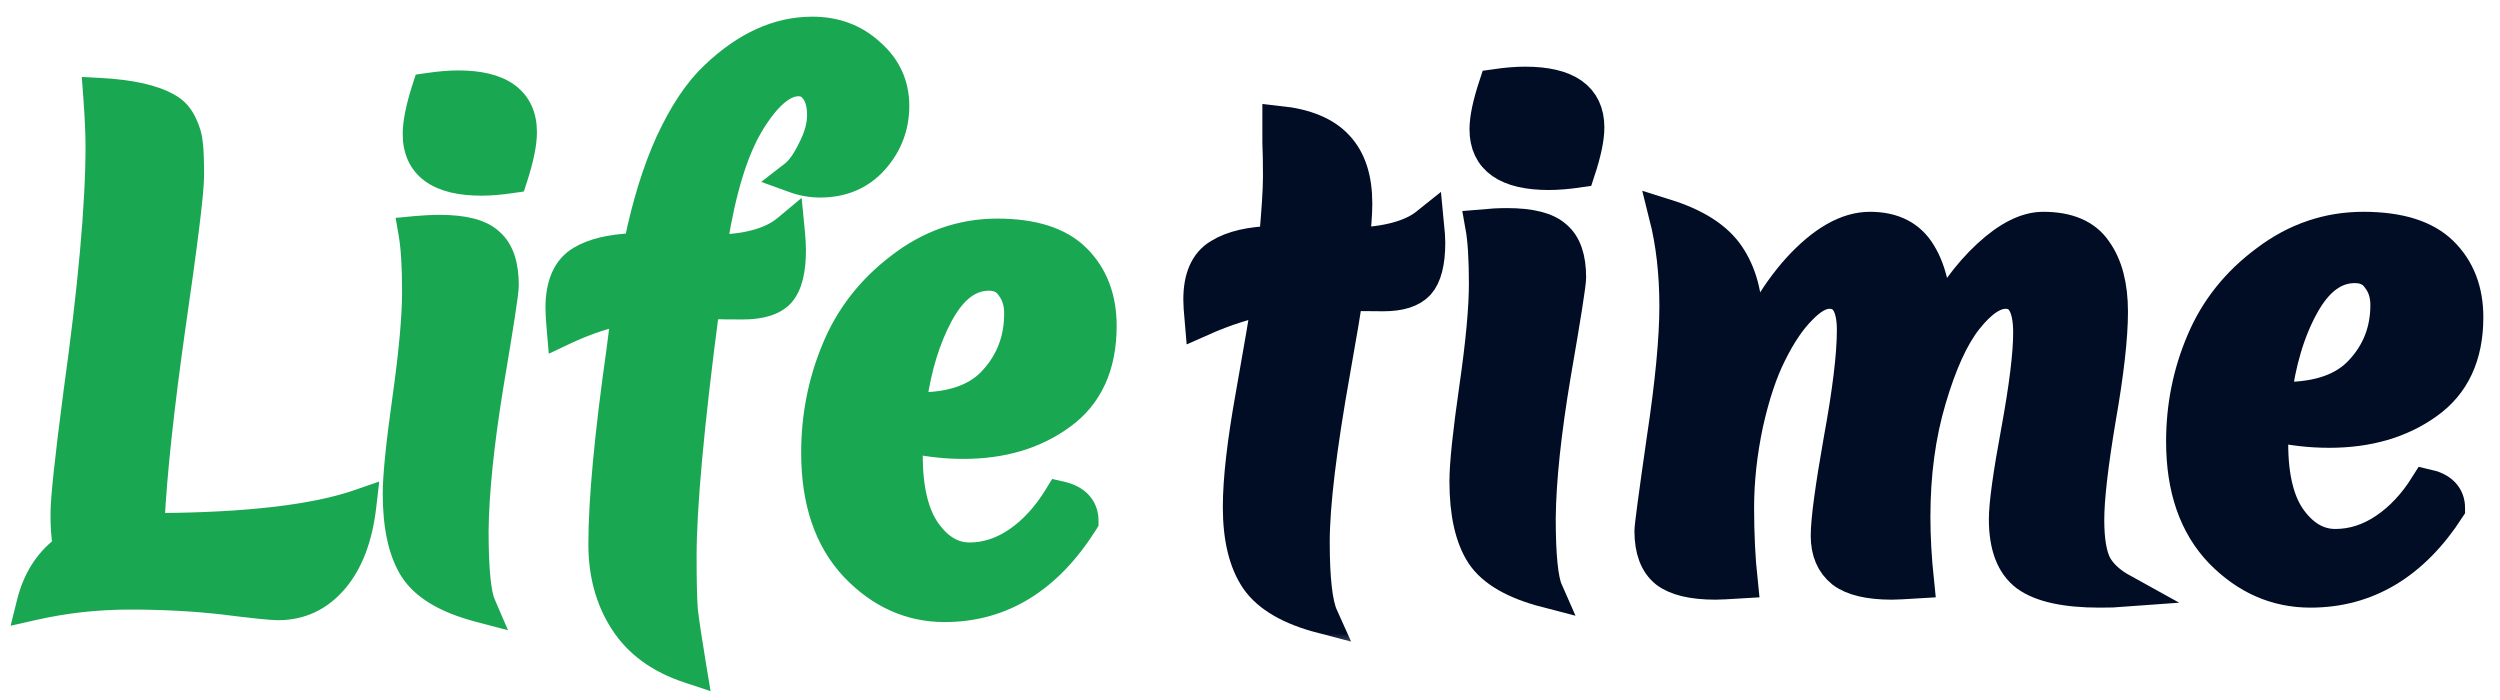 <svg width="75" height="21" viewBox="0 0 75 21" fill="none" xmlns="http://www.w3.org/2000/svg">
<path d="M0.757 18.045L0.659 18.439L1.055 18.349C1.979 18.141 2.927 18.037 3.9 18.037C4.882 18.037 5.809 18.086 6.68 18.185C7.566 18.297 8.128 18.356 8.341 18.356C9.07 18.356 9.682 18.065 10.163 17.498C10.64 16.936 10.924 16.165 11.037 15.209L11.083 14.813L10.707 14.943C9.411 15.39 7.411 15.627 4.688 15.642C4.761 14.204 4.967 12.281 5.308 9.87C5.495 8.581 5.636 7.556 5.73 6.793C5.823 6.037 5.872 5.526 5.872 5.276C5.872 4.821 5.861 4.489 5.835 4.294C5.819 4.084 5.754 3.869 5.649 3.651C5.534 3.399 5.362 3.2 5.13 3.071C4.654 2.791 3.935 2.639 3.008 2.588L2.724 2.573L2.745 2.857C2.793 3.504 2.816 4.01 2.816 4.376C2.816 6.122 2.595 8.597 2.148 11.807L2.148 11.807L2.148 11.809C1.895 13.74 1.765 14.953 1.765 15.424C1.765 15.785 1.785 16.094 1.828 16.346C1.293 16.756 0.937 17.327 0.757 18.045ZM14.311 18.404L14.808 18.535L14.605 18.063C14.548 17.932 14.497 17.694 14.461 17.326C14.426 16.966 14.408 16.502 14.408 15.931C14.42 14.786 14.569 13.332 14.857 11.564C15.008 10.669 15.122 9.974 15.198 9.478C15.236 9.23 15.264 9.031 15.284 8.881C15.302 8.738 15.314 8.624 15.314 8.559C15.314 7.944 15.171 7.443 14.814 7.135C14.474 6.818 13.907 6.696 13.197 6.696C12.958 6.696 12.703 6.709 12.43 6.734L12.161 6.76L12.207 7.026C12.276 7.418 12.312 7.988 12.312 8.746C12.312 9.492 12.218 10.547 12.025 11.919C11.832 13.293 11.732 14.26 11.732 14.805C11.732 15.801 11.898 16.601 12.261 17.171L12.261 17.171L12.262 17.173C12.638 17.749 13.344 18.147 14.311 18.404ZM15.372 5.542L15.526 5.52L15.574 5.372C15.758 4.801 15.858 4.328 15.858 3.963C15.858 3.449 15.675 3.029 15.287 2.748C14.915 2.478 14.386 2.363 13.741 2.363C13.471 2.363 13.162 2.39 12.816 2.441L12.662 2.463L12.614 2.611C12.431 3.182 12.331 3.655 12.331 4.02C12.331 4.534 12.513 4.955 12.901 5.235C13.274 5.505 13.803 5.62 14.448 5.62C14.717 5.62 15.026 5.594 15.372 5.542ZM23.892 6.903L23.846 6.432L23.483 6.735C23.095 7.058 22.473 7.256 21.579 7.29C21.829 5.726 22.188 4.573 22.643 3.811C22.895 3.392 23.135 3.094 23.361 2.902C23.585 2.711 23.78 2.638 23.951 2.638C24.1 2.638 24.205 2.692 24.291 2.814L24.291 2.814L24.297 2.822C24.397 2.951 24.462 3.152 24.462 3.457C24.462 3.732 24.381 4.043 24.2 4.393L24.2 4.393L24.197 4.399C24.023 4.76 23.856 4.982 23.707 5.098L23.349 5.376L23.775 5.53C24.044 5.628 24.321 5.676 24.604 5.676C25.321 5.676 25.917 5.426 26.368 4.917C26.807 4.421 27.029 3.837 27.029 3.176C27.029 2.49 26.762 1.91 26.239 1.452C25.73 0.982 25.101 0.75 24.368 0.75C23.285 0.75 22.266 1.224 21.314 2.131C20.799 2.611 20.336 3.311 19.918 4.215L19.917 4.217C19.53 5.078 19.218 6.089 18.978 7.246C18.301 7.276 17.746 7.404 17.334 7.65C16.828 7.951 16.614 8.514 16.614 9.234C16.614 9.383 16.627 9.598 16.651 9.875L16.682 10.232L17.006 10.079C17.537 9.829 18.058 9.646 18.568 9.529C18.539 9.762 18.499 10.077 18.447 10.476C18.084 13.041 17.901 14.993 17.901 16.324C17.901 17.239 18.116 18.044 18.556 18.728C19.004 19.435 19.696 19.935 20.61 20.237L21.003 20.367L20.935 19.959C20.803 19.162 20.719 18.601 20.684 18.271C20.66 17.955 20.648 17.433 20.648 16.699C20.648 15.211 20.872 12.756 21.323 9.323C21.579 9.33 21.9 9.334 22.284 9.334C22.826 9.334 23.279 9.219 23.556 8.915L23.556 8.915L23.56 8.91C23.828 8.601 23.929 8.102 23.929 7.49C23.929 7.352 23.916 7.155 23.892 6.903ZM31.86 14.692L31.684 14.652L31.59 14.806C31.255 15.356 30.867 15.778 30.429 16.081C29.995 16.38 29.548 16.524 29.085 16.524C28.666 16.524 28.287 16.318 27.947 15.841C27.616 15.377 27.431 14.657 27.431 13.642C27.431 13.539 27.432 13.448 27.434 13.369C27.916 13.467 28.405 13.517 28.903 13.517C30.094 13.517 31.115 13.218 31.951 12.606C32.826 11.974 33.25 11.015 33.25 9.778C33.25 8.91 32.983 8.187 32.434 7.633C31.873 7.066 31.015 6.808 29.919 6.808C28.809 6.808 27.795 7.166 26.884 7.873C25.98 8.561 25.318 9.415 24.902 10.433C24.49 11.427 24.285 12.479 24.285 13.585C24.285 15.068 24.678 16.261 25.494 17.132L25.496 17.134C26.3 17.979 27.252 18.412 28.341 18.412C30.124 18.412 31.569 17.508 32.668 15.763L32.706 15.702V15.63C32.706 15.395 32.634 15.182 32.475 15.013C32.321 14.849 32.107 14.749 31.86 14.692ZM29.678 11.261L29.677 11.263C29.247 11.751 28.559 12.02 27.557 12.022C27.698 11.042 27.956 10.21 28.326 9.521C28.727 8.774 29.179 8.471 29.665 8.471C29.905 8.471 30.058 8.556 30.163 8.715L30.167 8.722L30.172 8.728C30.304 8.903 30.375 9.123 30.375 9.403C30.375 10.131 30.143 10.746 29.678 11.261Z" fill="#19A752" stroke="#19A752" stroke-width="0.5"/>
<mask id="path-2-outside-1_2055_210" maskUnits="userSpaceOnUse" x="35" y="1.5" width="40" height="18" fill="black">
<rect fill="white" x="35" y="1.5" width="40" height="18"/>
<path d="M40.395 8.819C40.335 9.26 40.207 10.025 40.012 11.115C39.599 13.43 39.392 15.145 39.392 16.259C39.392 17.373 39.477 18.12 39.648 18.5C38.711 18.255 38.067 17.882 37.714 17.379C37.362 16.865 37.185 16.143 37.185 15.212C37.185 14.391 37.313 13.271 37.569 11.85C37.824 10.417 37.988 9.45 38.061 8.948C37.429 9.058 36.754 9.272 36.036 9.591C36.012 9.321 36 9.119 36 8.985C36 8.335 36.194 7.895 36.584 7.662C36.973 7.417 37.532 7.288 38.261 7.276C38.347 6.358 38.389 5.696 38.389 5.292C38.389 4.888 38.383 4.551 38.371 4.282C38.371 4.012 38.371 3.81 38.371 3.676C39.173 3.761 39.757 4.006 40.122 4.41C40.486 4.802 40.669 5.366 40.669 6.1C40.669 6.394 40.639 6.805 40.578 7.331C41.599 7.307 42.347 7.105 42.821 6.725C42.845 6.97 42.858 7.154 42.858 7.276C42.858 7.864 42.754 8.274 42.547 8.507C42.341 8.727 41.994 8.838 41.508 8.838C41.022 8.838 40.651 8.831 40.395 8.819Z"/>
<path d="M47.084 8.323C47.084 8.507 46.932 9.474 46.628 11.226C46.336 12.965 46.184 14.404 46.172 15.543C46.172 16.669 46.245 17.398 46.391 17.729C45.443 17.483 44.804 17.116 44.476 16.626C44.148 16.124 43.983 15.396 43.983 14.44C43.983 13.926 44.081 12.995 44.275 11.648C44.47 10.301 44.567 9.254 44.567 8.507C44.567 7.76 44.531 7.184 44.458 6.78C44.725 6.756 44.974 6.743 45.206 6.743C45.911 6.743 46.397 6.866 46.664 7.111C46.944 7.343 47.084 7.748 47.084 8.323ZM47.358 5.127C47.017 5.176 46.719 5.2 46.464 5.2C45.212 5.2 44.585 4.759 44.585 3.878C44.585 3.559 44.677 3.125 44.859 2.573C45.199 2.524 45.497 2.5 45.753 2.5C47.005 2.5 47.631 2.941 47.631 3.823C47.631 4.141 47.54 4.576 47.358 5.127Z"/>
<path d="M57.412 15.506C57.412 16.118 57.449 16.767 57.521 17.453C57.132 17.477 56.877 17.49 56.755 17.49C56.075 17.49 55.582 17.373 55.278 17.141C54.974 16.896 54.822 16.541 54.822 16.075C54.822 15.61 54.95 14.655 55.205 13.21C55.473 11.752 55.606 10.65 55.606 9.903C55.606 9.144 55.363 8.764 54.877 8.764C54.609 8.764 54.318 8.929 54.002 9.26C53.685 9.578 53.388 10.019 53.108 10.583C52.828 11.134 52.591 11.844 52.397 12.713C52.214 13.583 52.123 14.422 52.123 15.23C52.123 16.026 52.159 16.767 52.232 17.453C51.843 17.477 51.588 17.49 51.466 17.49C50.785 17.49 50.293 17.373 49.989 17.141C49.685 16.896 49.533 16.492 49.533 15.928C49.533 15.793 49.655 14.881 49.898 13.191C50.153 11.501 50.281 10.166 50.281 9.187C50.281 8.195 50.178 7.288 49.971 6.468C50.871 6.75 51.497 7.154 51.849 7.68C52.202 8.207 52.378 8.856 52.378 9.627C52.378 10.019 52.336 10.515 52.251 11.115C52.664 9.891 53.236 8.874 53.965 8.066C54.707 7.258 55.418 6.854 56.099 6.854C56.792 6.854 57.29 7.111 57.594 7.625C57.91 8.139 58.069 8.88 58.069 9.848C58.531 8.954 59.059 8.231 59.655 7.68C60.251 7.129 60.798 6.854 61.297 6.854C62.038 6.854 62.561 7.08 62.865 7.533C63.181 7.974 63.339 8.58 63.339 9.352C63.339 10.111 63.218 11.183 62.975 12.567C62.743 13.95 62.628 14.961 62.628 15.598C62.628 16.222 62.707 16.681 62.865 16.975C63.023 17.257 63.291 17.502 63.668 17.71C63.51 17.722 63.285 17.729 62.993 17.729C61.971 17.729 61.242 17.569 60.804 17.251C60.379 16.933 60.166 16.375 60.166 15.579C60.166 15.126 60.288 14.244 60.531 12.934C60.774 11.611 60.895 10.626 60.895 9.976C60.895 9.168 60.652 8.764 60.166 8.764C59.801 8.764 59.406 9.033 58.98 9.572C58.567 10.099 58.202 10.901 57.886 11.979C57.57 13.044 57.412 14.22 57.412 15.506Z"/>
<path d="M69.878 12.934C69.295 12.934 68.723 12.867 68.164 12.732C68.152 12.854 68.146 13.044 68.146 13.301C68.146 14.318 68.334 15.083 68.711 15.598C69.088 16.112 69.538 16.369 70.061 16.369C70.583 16.369 71.082 16.21 71.556 15.892C72.03 15.573 72.444 15.132 72.796 14.569C73.234 14.667 73.453 14.893 73.453 15.249C72.383 16.902 71.003 17.729 69.313 17.729C68.291 17.729 67.398 17.337 66.632 16.553C65.866 15.757 65.483 14.655 65.483 13.246C65.483 12.193 65.683 11.195 66.085 10.252C66.486 9.297 67.124 8.495 68 7.846C68.875 7.184 69.842 6.854 70.9 6.854C71.969 6.854 72.754 7.099 73.252 7.588C73.751 8.078 74 8.721 74 9.517C74 10.668 73.599 11.526 72.796 12.089C72.006 12.652 71.033 12.934 69.878 12.934ZM70.644 7.993C70.024 7.993 69.501 8.378 69.076 9.15C68.65 9.921 68.371 10.858 68.237 11.96H68.51C69.568 11.96 70.346 11.685 70.845 11.134C71.356 10.583 71.611 9.921 71.611 9.15C71.611 8.831 71.526 8.562 71.356 8.342C71.197 8.109 70.96 7.993 70.644 7.993Z"/>
</mask>
<path d="M40.395 8.819C40.335 9.26 40.207 10.025 40.012 11.115C39.599 13.43 39.392 15.145 39.392 16.259C39.392 17.373 39.477 18.12 39.648 18.5C38.711 18.255 38.067 17.882 37.714 17.379C37.362 16.865 37.185 16.143 37.185 15.212C37.185 14.391 37.313 13.271 37.569 11.85C37.824 10.417 37.988 9.45 38.061 8.948C37.429 9.058 36.754 9.272 36.036 9.591C36.012 9.321 36 9.119 36 8.985C36 8.335 36.194 7.895 36.584 7.662C36.973 7.417 37.532 7.288 38.261 7.276C38.347 6.358 38.389 5.696 38.389 5.292C38.389 4.888 38.383 4.551 38.371 4.282C38.371 4.012 38.371 3.81 38.371 3.676C39.173 3.761 39.757 4.006 40.122 4.41C40.486 4.802 40.669 5.366 40.669 6.1C40.669 6.394 40.639 6.805 40.578 7.331C41.599 7.307 42.347 7.105 42.821 6.725C42.845 6.97 42.858 7.154 42.858 7.276C42.858 7.864 42.754 8.274 42.547 8.507C42.341 8.727 41.994 8.838 41.508 8.838C41.022 8.838 40.651 8.831 40.395 8.819Z" fill="#000D25"/>
<path d="M47.084 8.323C47.084 8.507 46.932 9.474 46.628 11.226C46.336 12.965 46.184 14.404 46.172 15.543C46.172 16.669 46.245 17.398 46.391 17.729C45.443 17.483 44.804 17.116 44.476 16.626C44.148 16.124 43.983 15.396 43.983 14.44C43.983 13.926 44.081 12.995 44.275 11.648C44.47 10.301 44.567 9.254 44.567 8.507C44.567 7.76 44.531 7.184 44.458 6.78C44.725 6.756 44.974 6.743 45.206 6.743C45.911 6.743 46.397 6.866 46.664 7.111C46.944 7.343 47.084 7.748 47.084 8.323ZM47.358 5.127C47.017 5.176 46.719 5.2 46.464 5.2C45.212 5.2 44.585 4.759 44.585 3.878C44.585 3.559 44.677 3.125 44.859 2.573C45.199 2.524 45.497 2.5 45.753 2.5C47.005 2.5 47.631 2.941 47.631 3.823C47.631 4.141 47.54 4.576 47.358 5.127Z" fill="#000D25"/>
<path d="M57.412 15.506C57.412 16.118 57.449 16.767 57.521 17.453C57.132 17.477 56.877 17.49 56.755 17.49C56.075 17.49 55.582 17.373 55.278 17.141C54.974 16.896 54.822 16.541 54.822 16.075C54.822 15.61 54.95 14.655 55.205 13.21C55.473 11.752 55.606 10.65 55.606 9.903C55.606 9.144 55.363 8.764 54.877 8.764C54.609 8.764 54.318 8.929 54.002 9.26C53.685 9.578 53.388 10.019 53.108 10.583C52.828 11.134 52.591 11.844 52.397 12.713C52.214 13.583 52.123 14.422 52.123 15.23C52.123 16.026 52.159 16.767 52.232 17.453C51.843 17.477 51.588 17.49 51.466 17.49C50.785 17.49 50.293 17.373 49.989 17.141C49.685 16.896 49.533 16.492 49.533 15.928C49.533 15.793 49.655 14.881 49.898 13.191C50.153 11.501 50.281 10.166 50.281 9.187C50.281 8.195 50.178 7.288 49.971 6.468C50.871 6.75 51.497 7.154 51.849 7.68C52.202 8.207 52.378 8.856 52.378 9.627C52.378 10.019 52.336 10.515 52.251 11.115C52.664 9.891 53.236 8.874 53.965 8.066C54.707 7.258 55.418 6.854 56.099 6.854C56.792 6.854 57.29 7.111 57.594 7.625C57.91 8.139 58.069 8.88 58.069 9.848C58.531 8.954 59.059 8.231 59.655 7.68C60.251 7.129 60.798 6.854 61.297 6.854C62.038 6.854 62.561 7.08 62.865 7.533C63.181 7.974 63.339 8.58 63.339 9.352C63.339 10.111 63.218 11.183 62.975 12.567C62.743 13.95 62.628 14.961 62.628 15.598C62.628 16.222 62.707 16.681 62.865 16.975C63.023 17.257 63.291 17.502 63.668 17.71C63.51 17.722 63.285 17.729 62.993 17.729C61.971 17.729 61.242 17.569 60.804 17.251C60.379 16.933 60.166 16.375 60.166 15.579C60.166 15.126 60.288 14.244 60.531 12.934C60.774 11.611 60.895 10.626 60.895 9.976C60.895 9.168 60.652 8.764 60.166 8.764C59.801 8.764 59.406 9.033 58.98 9.572C58.567 10.099 58.202 10.901 57.886 11.979C57.57 13.044 57.412 14.22 57.412 15.506Z" fill="#000D25"/>
<path d="M69.878 12.934C69.295 12.934 68.723 12.867 68.164 12.732C68.152 12.854 68.146 13.044 68.146 13.301C68.146 14.318 68.334 15.083 68.711 15.598C69.088 16.112 69.538 16.369 70.061 16.369C70.583 16.369 71.082 16.21 71.556 15.892C72.03 15.573 72.444 15.132 72.796 14.569C73.234 14.667 73.453 14.893 73.453 15.249C72.383 16.902 71.003 17.729 69.313 17.729C68.291 17.729 67.398 17.337 66.632 16.553C65.866 15.757 65.483 14.655 65.483 13.246C65.483 12.193 65.683 11.195 66.085 10.252C66.486 9.297 67.124 8.495 68 7.846C68.875 7.184 69.842 6.854 70.9 6.854C71.969 6.854 72.754 7.099 73.252 7.588C73.751 8.078 74 8.721 74 9.517C74 10.668 73.599 11.526 72.796 12.089C72.006 12.652 71.033 12.934 69.878 12.934ZM70.644 7.993C70.024 7.993 69.501 8.378 69.076 9.15C68.65 9.921 68.371 10.858 68.237 11.96H68.51C69.568 11.96 70.346 11.685 70.845 11.134C71.356 10.583 71.611 9.921 71.611 9.15C71.611 8.831 71.526 8.562 71.356 8.342C71.197 8.109 70.96 7.993 70.644 7.993Z" fill="#000D25"/>
<path d="M40.395 8.819C40.335 9.26 40.207 10.025 40.012 11.115C39.599 13.43 39.392 15.145 39.392 16.259C39.392 17.373 39.477 18.12 39.648 18.5C38.711 18.255 38.067 17.882 37.714 17.379C37.362 16.865 37.185 16.143 37.185 15.212C37.185 14.391 37.313 13.271 37.569 11.85C37.824 10.417 37.988 9.45 38.061 8.948C37.429 9.058 36.754 9.272 36.036 9.591C36.012 9.321 36 9.119 36 8.985C36 8.335 36.194 7.895 36.584 7.662C36.973 7.417 37.532 7.288 38.261 7.276C38.347 6.358 38.389 5.696 38.389 5.292C38.389 4.888 38.383 4.551 38.371 4.282C38.371 4.012 38.371 3.81 38.371 3.676C39.173 3.761 39.757 4.006 40.122 4.41C40.486 4.802 40.669 5.366 40.669 6.1C40.669 6.394 40.639 6.805 40.578 7.331C41.599 7.307 42.347 7.105 42.821 6.725C42.845 6.97 42.858 7.154 42.858 7.276C42.858 7.864 42.754 8.274 42.547 8.507C42.341 8.727 41.994 8.838 41.508 8.838C41.022 8.838 40.651 8.831 40.395 8.819Z" stroke="#000D25" mask="url(#path-2-outside-1_2055_210)"/>
<path d="M47.084 8.323C47.084 8.507 46.932 9.474 46.628 11.226C46.336 12.965 46.184 14.404 46.172 15.543C46.172 16.669 46.245 17.398 46.391 17.729C45.443 17.483 44.804 17.116 44.476 16.626C44.148 16.124 43.983 15.396 43.983 14.44C43.983 13.926 44.081 12.995 44.275 11.648C44.47 10.301 44.567 9.254 44.567 8.507C44.567 7.76 44.531 7.184 44.458 6.78C44.725 6.756 44.974 6.743 45.206 6.743C45.911 6.743 46.397 6.866 46.664 7.111C46.944 7.343 47.084 7.748 47.084 8.323ZM47.358 5.127C47.017 5.176 46.719 5.2 46.464 5.2C45.212 5.2 44.585 4.759 44.585 3.878C44.585 3.559 44.677 3.125 44.859 2.573C45.199 2.524 45.497 2.5 45.753 2.5C47.005 2.5 47.631 2.941 47.631 3.823C47.631 4.141 47.54 4.576 47.358 5.127Z" stroke="#000D25" mask="url(#path-2-outside-1_2055_210)"/>
<path d="M57.412 15.506C57.412 16.118 57.449 16.767 57.521 17.453C57.132 17.477 56.877 17.49 56.755 17.49C56.075 17.49 55.582 17.373 55.278 17.141C54.974 16.896 54.822 16.541 54.822 16.075C54.822 15.61 54.95 14.655 55.205 13.21C55.473 11.752 55.606 10.65 55.606 9.903C55.606 9.144 55.363 8.764 54.877 8.764C54.609 8.764 54.318 8.929 54.002 9.26C53.685 9.578 53.388 10.019 53.108 10.583C52.828 11.134 52.591 11.844 52.397 12.713C52.214 13.583 52.123 14.422 52.123 15.23C52.123 16.026 52.159 16.767 52.232 17.453C51.843 17.477 51.588 17.49 51.466 17.49C50.785 17.49 50.293 17.373 49.989 17.141C49.685 16.896 49.533 16.492 49.533 15.928C49.533 15.793 49.655 14.881 49.898 13.191C50.153 11.501 50.281 10.166 50.281 9.187C50.281 8.195 50.178 7.288 49.971 6.468C50.871 6.75 51.497 7.154 51.849 7.68C52.202 8.207 52.378 8.856 52.378 9.627C52.378 10.019 52.336 10.515 52.251 11.115C52.664 9.891 53.236 8.874 53.965 8.066C54.707 7.258 55.418 6.854 56.099 6.854C56.792 6.854 57.29 7.111 57.594 7.625C57.91 8.139 58.069 8.88 58.069 9.848C58.531 8.954 59.059 8.231 59.655 7.68C60.251 7.129 60.798 6.854 61.297 6.854C62.038 6.854 62.561 7.08 62.865 7.533C63.181 7.974 63.339 8.58 63.339 9.352C63.339 10.111 63.218 11.183 62.975 12.567C62.743 13.95 62.628 14.961 62.628 15.598C62.628 16.222 62.707 16.681 62.865 16.975C63.023 17.257 63.291 17.502 63.668 17.71C63.51 17.722 63.285 17.729 62.993 17.729C61.971 17.729 61.242 17.569 60.804 17.251C60.379 16.933 60.166 16.375 60.166 15.579C60.166 15.126 60.288 14.244 60.531 12.934C60.774 11.611 60.895 10.626 60.895 9.976C60.895 9.168 60.652 8.764 60.166 8.764C59.801 8.764 59.406 9.033 58.98 9.572C58.567 10.099 58.202 10.901 57.886 11.979C57.57 13.044 57.412 14.22 57.412 15.506Z" stroke="#000D25" mask="url(#path-2-outside-1_2055_210)"/>
<path d="M69.878 12.934C69.295 12.934 68.723 12.867 68.164 12.732C68.152 12.854 68.146 13.044 68.146 13.301C68.146 14.318 68.334 15.083 68.711 15.598C69.088 16.112 69.538 16.369 70.061 16.369C70.583 16.369 71.082 16.21 71.556 15.892C72.03 15.573 72.444 15.132 72.796 14.569C73.234 14.667 73.453 14.893 73.453 15.249C72.383 16.902 71.003 17.729 69.313 17.729C68.291 17.729 67.398 17.337 66.632 16.553C65.866 15.757 65.483 14.655 65.483 13.246C65.483 12.193 65.683 11.195 66.085 10.252C66.486 9.297 67.124 8.495 68 7.846C68.875 7.184 69.842 6.854 70.9 6.854C71.969 6.854 72.754 7.099 73.252 7.588C73.751 8.078 74 8.721 74 9.517C74 10.668 73.599 11.526 72.796 12.089C72.006 12.652 71.033 12.934 69.878 12.934ZM70.644 7.993C70.024 7.993 69.501 8.378 69.076 9.15C68.65 9.921 68.371 10.858 68.237 11.96H68.51C69.568 11.96 70.346 11.685 70.845 11.134C71.356 10.583 71.611 9.921 71.611 9.15C71.611 8.831 71.526 8.562 71.356 8.342C71.197 8.109 70.96 7.993 70.644 7.993Z" stroke="#000D25" mask="url(#path-2-outside-1_2055_210)"/>
</svg>
